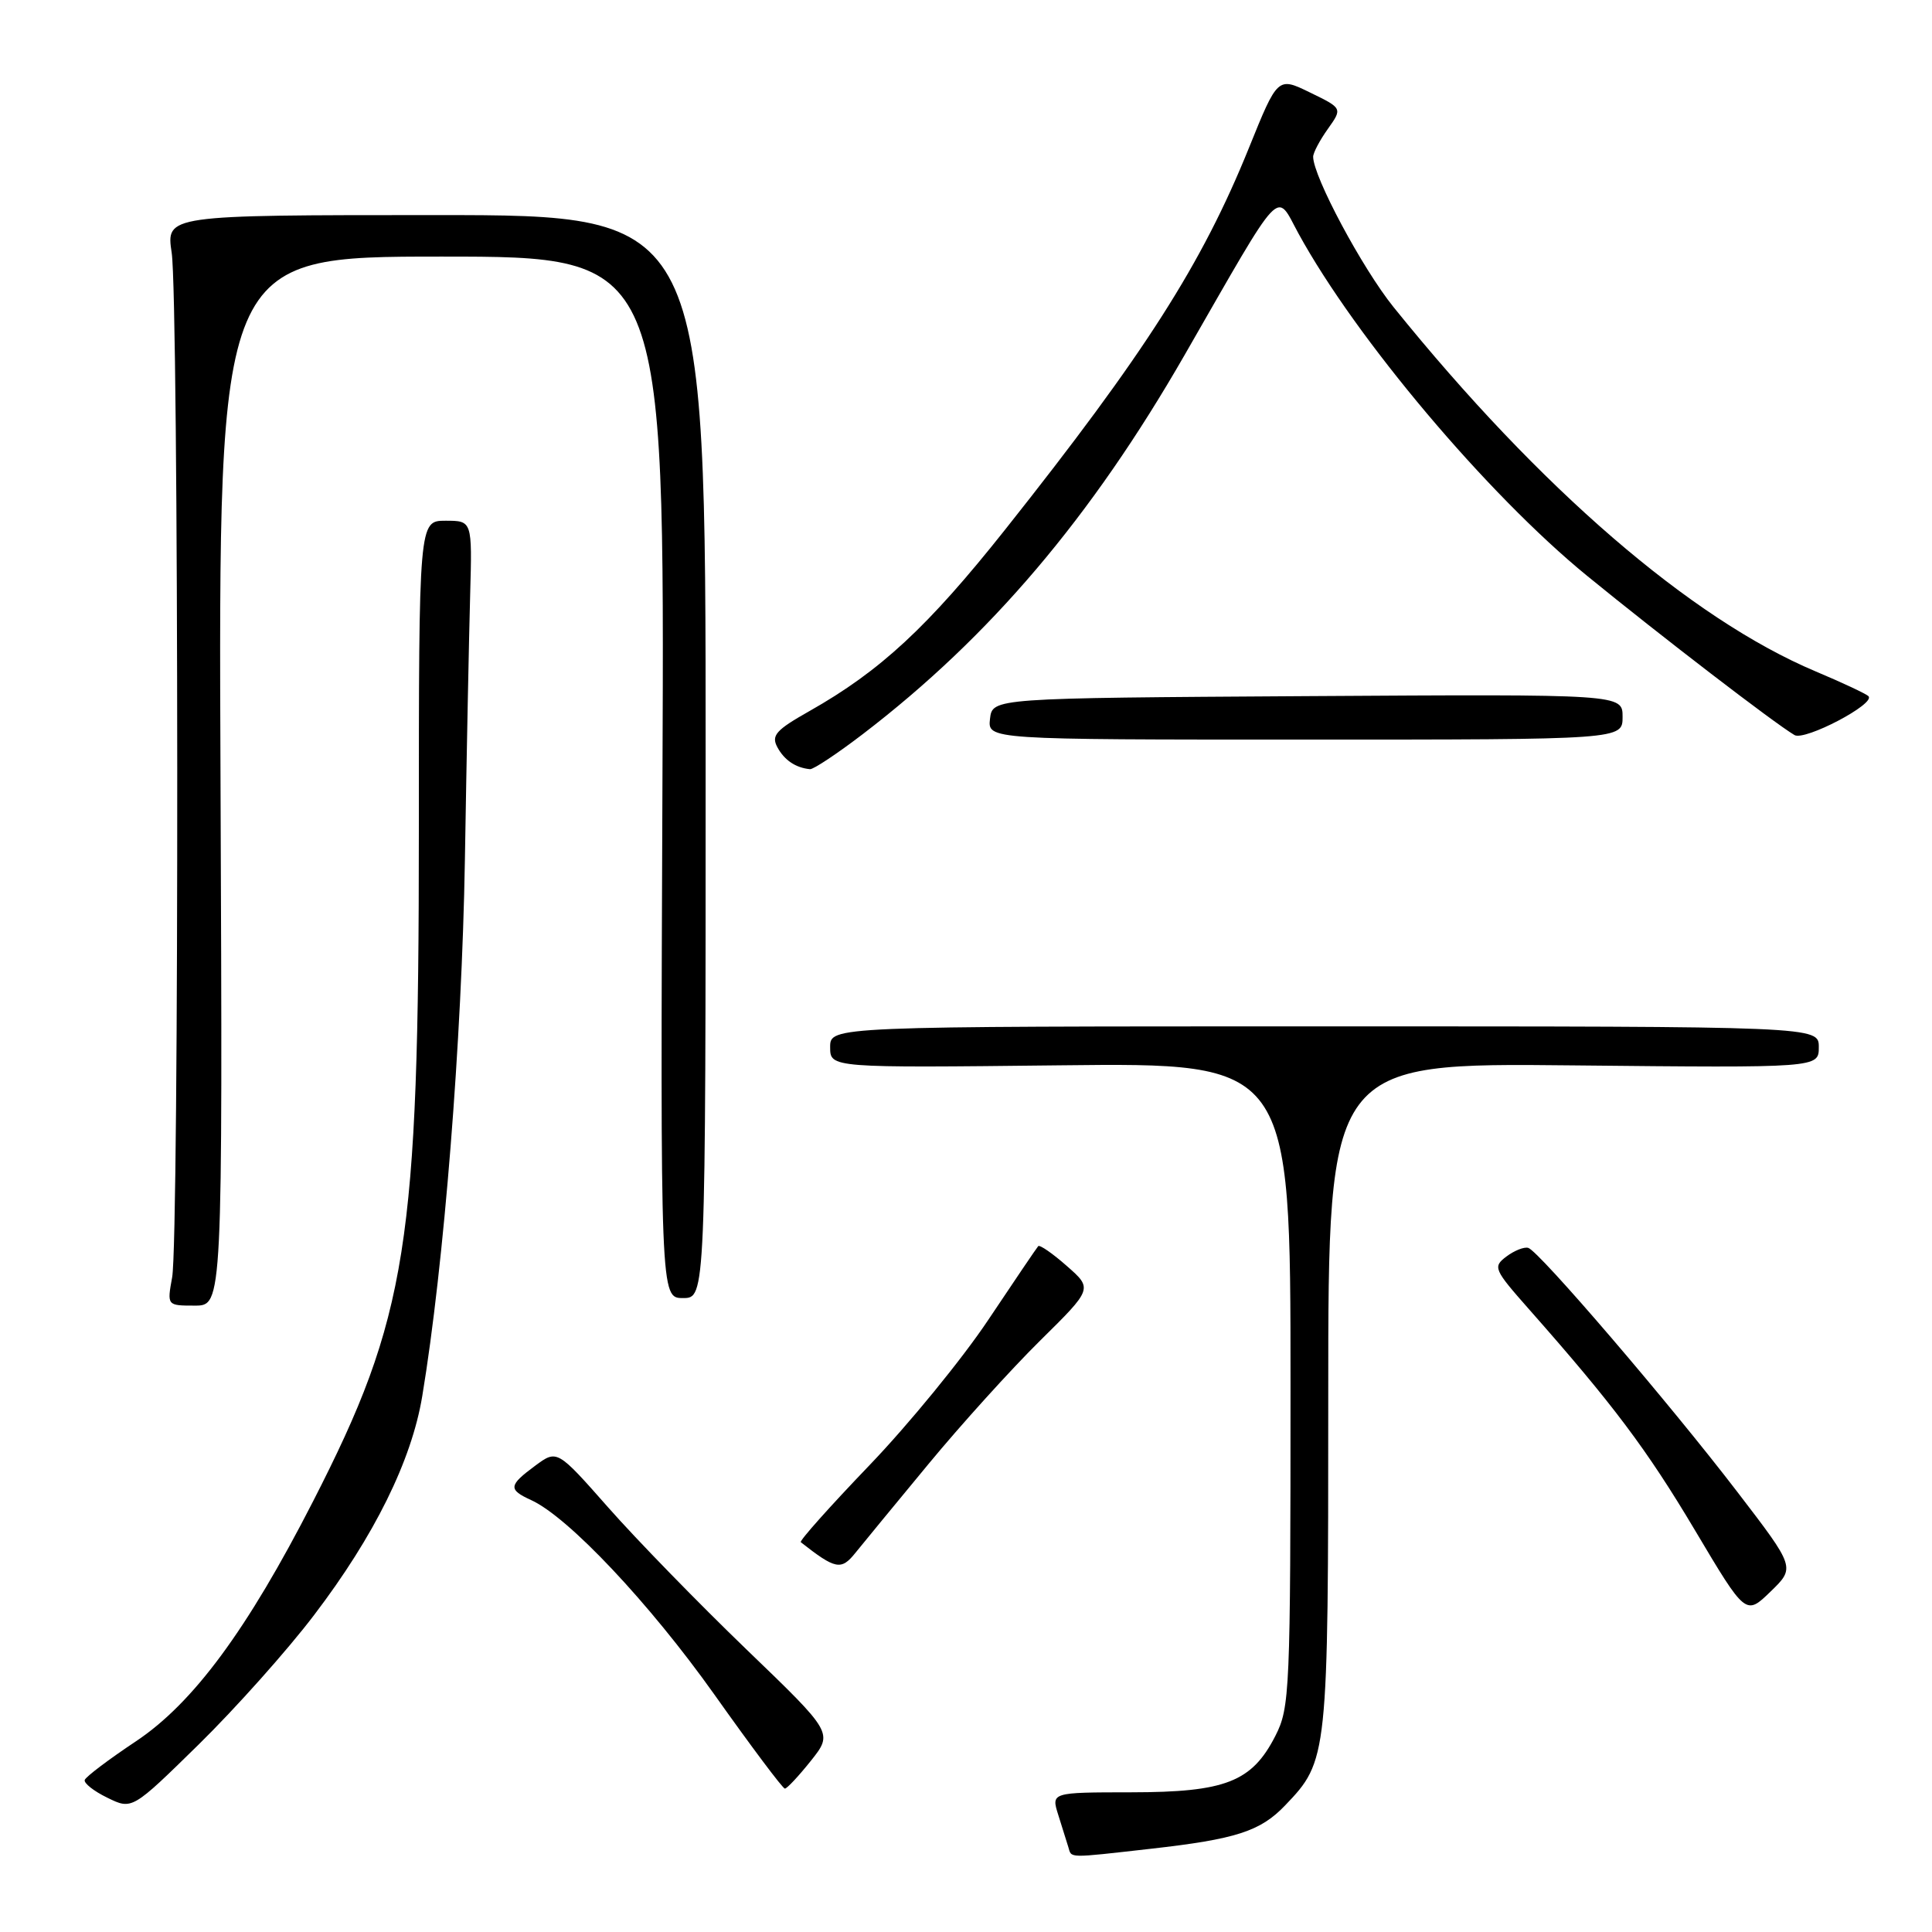 <?xml version="1.0" encoding="UTF-8" standalone="no"?>
<!DOCTYPE svg PUBLIC "-//W3C//DTD SVG 1.1//EN" "http://www.w3.org/Graphics/SVG/1.1/DTD/svg11.dtd" >
<svg xmlns="http://www.w3.org/2000/svg" xmlns:xlink="http://www.w3.org/1999/xlink" version="1.1" viewBox="0 0 256 256">
 <g >
 <path fill="currentColor"
d=" M 152.50 244.97 C 163.77 243.70 167.00 242.66 170.28 239.23 C 175.96 233.30 176.00 232.94 176.00 184.95 C 176.00 140.83 176.00 140.83 208.50 141.17 C 241.00 141.50 241.00 141.50 241.00 138.75 C 241.00 136.00 241.00 136.00 175.50 136.00 C 110.00 136.00 110.00 136.00 110.00 138.75 C 110.00 141.50 110.00 141.50 140.50 141.16 C 171.00 140.82 171.00 140.82 171.00 183.45 C 171.00 224.18 170.91 226.26 168.99 230.02 C 165.88 236.11 162.38 237.48 149.89 237.49 C 139.28 237.50 139.28 237.50 140.23 240.50 C 140.75 242.15 141.35 244.06 141.56 244.75 C 142.01 246.24 141.33 246.23 152.50 244.97 Z  M 41.62 214.00 C 49.61 203.51 54.54 193.53 55.95 185.00 C 58.83 167.66 61.20 137.85 61.60 114.00 C 61.83 99.97 62.15 84.11 62.30 78.75 C 62.57 69.00 62.57 69.00 59.04 69.00 C 55.50 69.00 55.50 69.00 55.50 110.25 C 55.50 164.92 53.98 174.52 41.48 198.94 C 32.76 215.98 25.60 225.68 18.00 230.74 C 14.42 233.12 11.38 235.42 11.23 235.85 C 11.08 236.27 12.43 237.34 14.23 238.21 C 17.50 239.81 17.50 239.81 26.33 231.15 C 31.18 226.39 38.07 218.68 41.62 214.00 Z  M 107.45 233.31 C 110.39 229.61 110.39 229.61 98.91 218.56 C 92.60 212.48 84.37 204.03 80.63 199.79 C 73.82 192.07 73.82 192.07 70.91 194.22 C 67.38 196.83 67.32 197.37 70.38 198.77 C 75.30 201.01 86.07 212.44 94.64 224.51 C 99.51 231.38 103.72 237.00 104.00 237.00 C 104.28 237.00 105.83 235.34 107.45 233.31 Z  M 230.24 197.73 C 221.14 185.85 203.91 165.75 202.50 165.35 C 201.95 165.19 200.65 165.71 199.60 166.50 C 197.79 167.87 197.93 168.19 202.60 173.48 C 213.74 186.09 218.21 192.04 224.60 202.78 C 231.32 214.08 231.32 214.08 234.61 210.89 C 237.89 207.71 237.89 207.71 230.24 197.73 Z  M 123.02 194.00 C 127.33 188.78 134.00 181.41 137.83 177.63 C 144.79 170.76 144.79 170.76 141.36 167.75 C 139.48 166.09 137.77 164.91 137.57 165.12 C 137.38 165.33 134.40 169.72 130.95 174.89 C 127.51 180.05 120.42 188.72 115.20 194.16 C 109.98 199.60 105.89 204.18 106.11 204.35 C 110.71 207.96 111.46 208.11 113.33 205.78 C 114.34 204.53 118.70 199.22 123.02 194.00 Z  M 29.22 103.50 C 28.93 34.00 28.93 34.00 58.50 34.00 C 88.07 34.00 88.07 34.00 87.78 103.00 C 87.50 172.00 87.50 172.00 90.50 172.00 C 93.50 172.00 93.50 172.00 93.50 100.25 C 93.50 28.50 93.50 28.50 57.75 28.50 C 22.00 28.50 22.00 28.50 22.75 33.50 C 23.69 39.76 23.75 164.14 22.81 169.25 C 22.13 173.00 22.13 173.00 25.81 173.00 C 29.50 173.00 29.50 173.00 29.22 103.50 Z  M 114.33 97.27 C 131.21 84.35 144.61 68.55 156.99 47.00 C 170.20 24.01 168.98 25.31 172.06 30.95 C 179.67 44.85 197.07 65.50 210.31 76.31 C 220.01 84.23 235.03 95.77 237.78 97.40 C 239.14 98.20 248.58 93.25 247.58 92.25 C 247.27 91.93 244.11 90.45 240.57 88.96 C 224.03 81.98 204.05 64.74 184.65 40.69 C 180.51 35.55 174.00 23.38 174.00 20.77 C 174.00 20.24 174.88 18.58 175.95 17.08 C 177.89 14.35 177.89 14.35 173.59 12.26 C 169.30 10.17 169.30 10.17 165.48 19.62 C 159.26 35.00 151.70 46.84 133.19 70.17 C 122.96 83.06 116.65 88.91 107.26 94.22 C 102.82 96.73 102.17 97.45 103.00 99.00 C 103.92 100.72 105.43 101.74 107.33 101.92 C 107.78 101.96 110.93 99.87 114.33 97.27 Z  M 215.00 94.99 C 215.00 91.98 215.00 91.98 173.25 92.24 C 131.50 92.50 131.50 92.50 131.18 95.25 C 130.87 98.00 130.87 98.00 172.93 98.00 C 215.00 98.00 215.00 98.00 215.00 94.99 Z "/>
</g>
</svg>